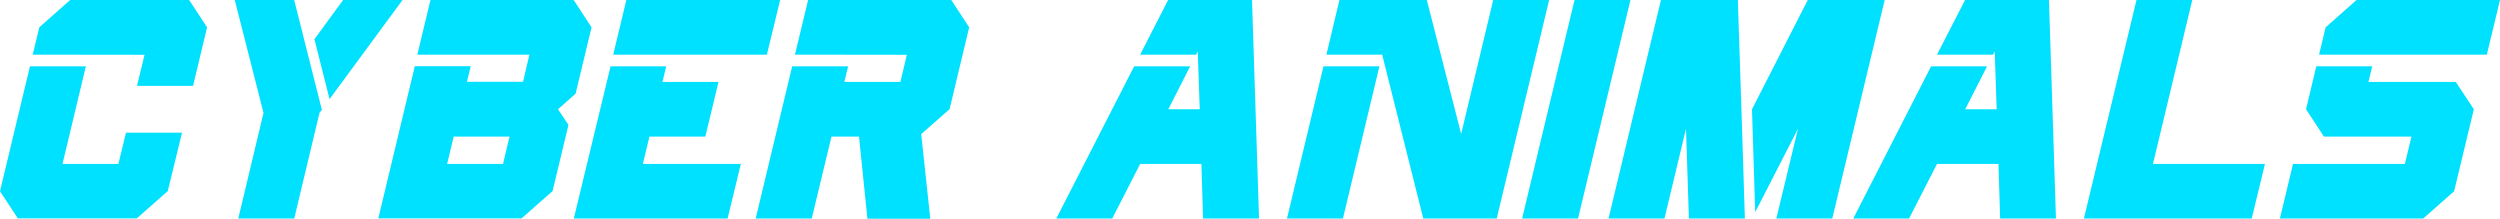 <svg width="400" height="35" viewBox="0 0 400 35" fill="none" xmlns="http://www.w3.org/2000/svg">
<path d="M13.737 10.616L9.998 26.227H18.945L20.158 21.232H29.125L26.841 30.576L21.876 34.947H2.863L0 30.599L4.79 10.616H13.737ZM5.235 8.742L6.286 4.371L11.231 0H30.264L33.127 4.371L30.891 13.738H21.923L23.129 8.765L5.235 8.742Z" fill="#00E0FF"/>
<path d="M51.494 17.56L51.117 18.064L47.075 34.97H38.121L42.163 18.064L37.562 0H47.068L51.494 17.56ZM50.309 6.275L54.897 0H64.403L52.727 15.86L50.309 6.275Z" fill="#00E0FF"/>
<path d="M66.774 8.742L68.876 0H91.783L94.647 4.371L92.093 14.987L89.277 17.485L90.954 19.983L88.408 30.576L83.436 34.947H60.529L66.37 10.593H75.317L74.711 13.091H83.685L84.709 8.742H66.774ZM71.538 26.227H80.485L81.522 21.856H72.589L71.538 26.227Z" fill="#00E0FF"/>
<path d="M106.59 10.616L105.99 13.114H114.958L112.855 21.856H103.908L102.857 26.227H118.535L116.413 34.97H91.808L97.69 10.616H106.59ZM98.114 8.742L100.216 0H124.821L122.699 8.742H98.114Z" fill="#00E0FF"/>
<path d="M127.194 8.742L129.296 0H152.203L155.066 4.371L151.933 17.462L147.392 21.457L148.847 35H138.789L137.441 21.856H133.035L129.875 34.97H120.908L126.749 10.616H135.696L135.09 13.114H144.064L145.095 8.765L127.194 8.742Z" fill="#00E0FF"/>
<path d="M191.374 8.742H182.427L186.9 0H200.321L201.446 34.97H192.492L192.223 26.227H182.427L177.953 34.97H169.006L181.463 10.616H190.417L186.927 17.485H191.96L191.643 8.216L191.374 8.742Z" fill="#00E0FF"/>
<path d="M220.703 10.616L214.868 34.97H205.915L211.756 10.616H220.703ZM212.227 8.742L214.309 0H228.289L233.787 21.435L238.914 0H247.861L239.473 34.97H227.723L221.148 8.742H212.227Z" fill="#00E0FF"/>
<path d="M252.483 34.97H243.536L251.924 0H260.871L252.483 34.97Z" fill="#00E0FF"/>
<path d="M279.18 34.97H270.226L269.761 20.585L266.312 34.97H257.365L265.753 0H278.055L278.729 20.585L279.18 34.97ZM280.319 17.485L289.246 0H301.548L293.16 34.97H284.213L287.683 20.585L280.831 33.947L280.319 17.485Z" fill="#00E0FF"/>
<path d="M318.886 8.742H309.919L314.413 0H327.834L328.952 34.97H320.025L319.756 26.227H309.919L305.445 34.97H296.519L308.976 10.616H317.923L314.433 17.485H319.466L319.156 8.216L318.886 8.742Z" fill="#00E0FF"/>
<path d="M341.838 0H350.765L344.473 26.227H362.394L360.272 34.97H333.423L341.838 0Z" fill="#00E0FF"/>
<path d="M379.552 10.616L378.946 13.114H392.926L395.816 17.485L392.656 30.599L387.691 34.97H364.784L366.886 26.227H384.78L385.832 21.856H371.831L368.968 17.485L370.605 10.616H379.552ZM371.05 8.742L372.101 4.371L377.046 0H400L397.891 8.742H371.05Z" fill="#00E0FF"/>
</svg>
